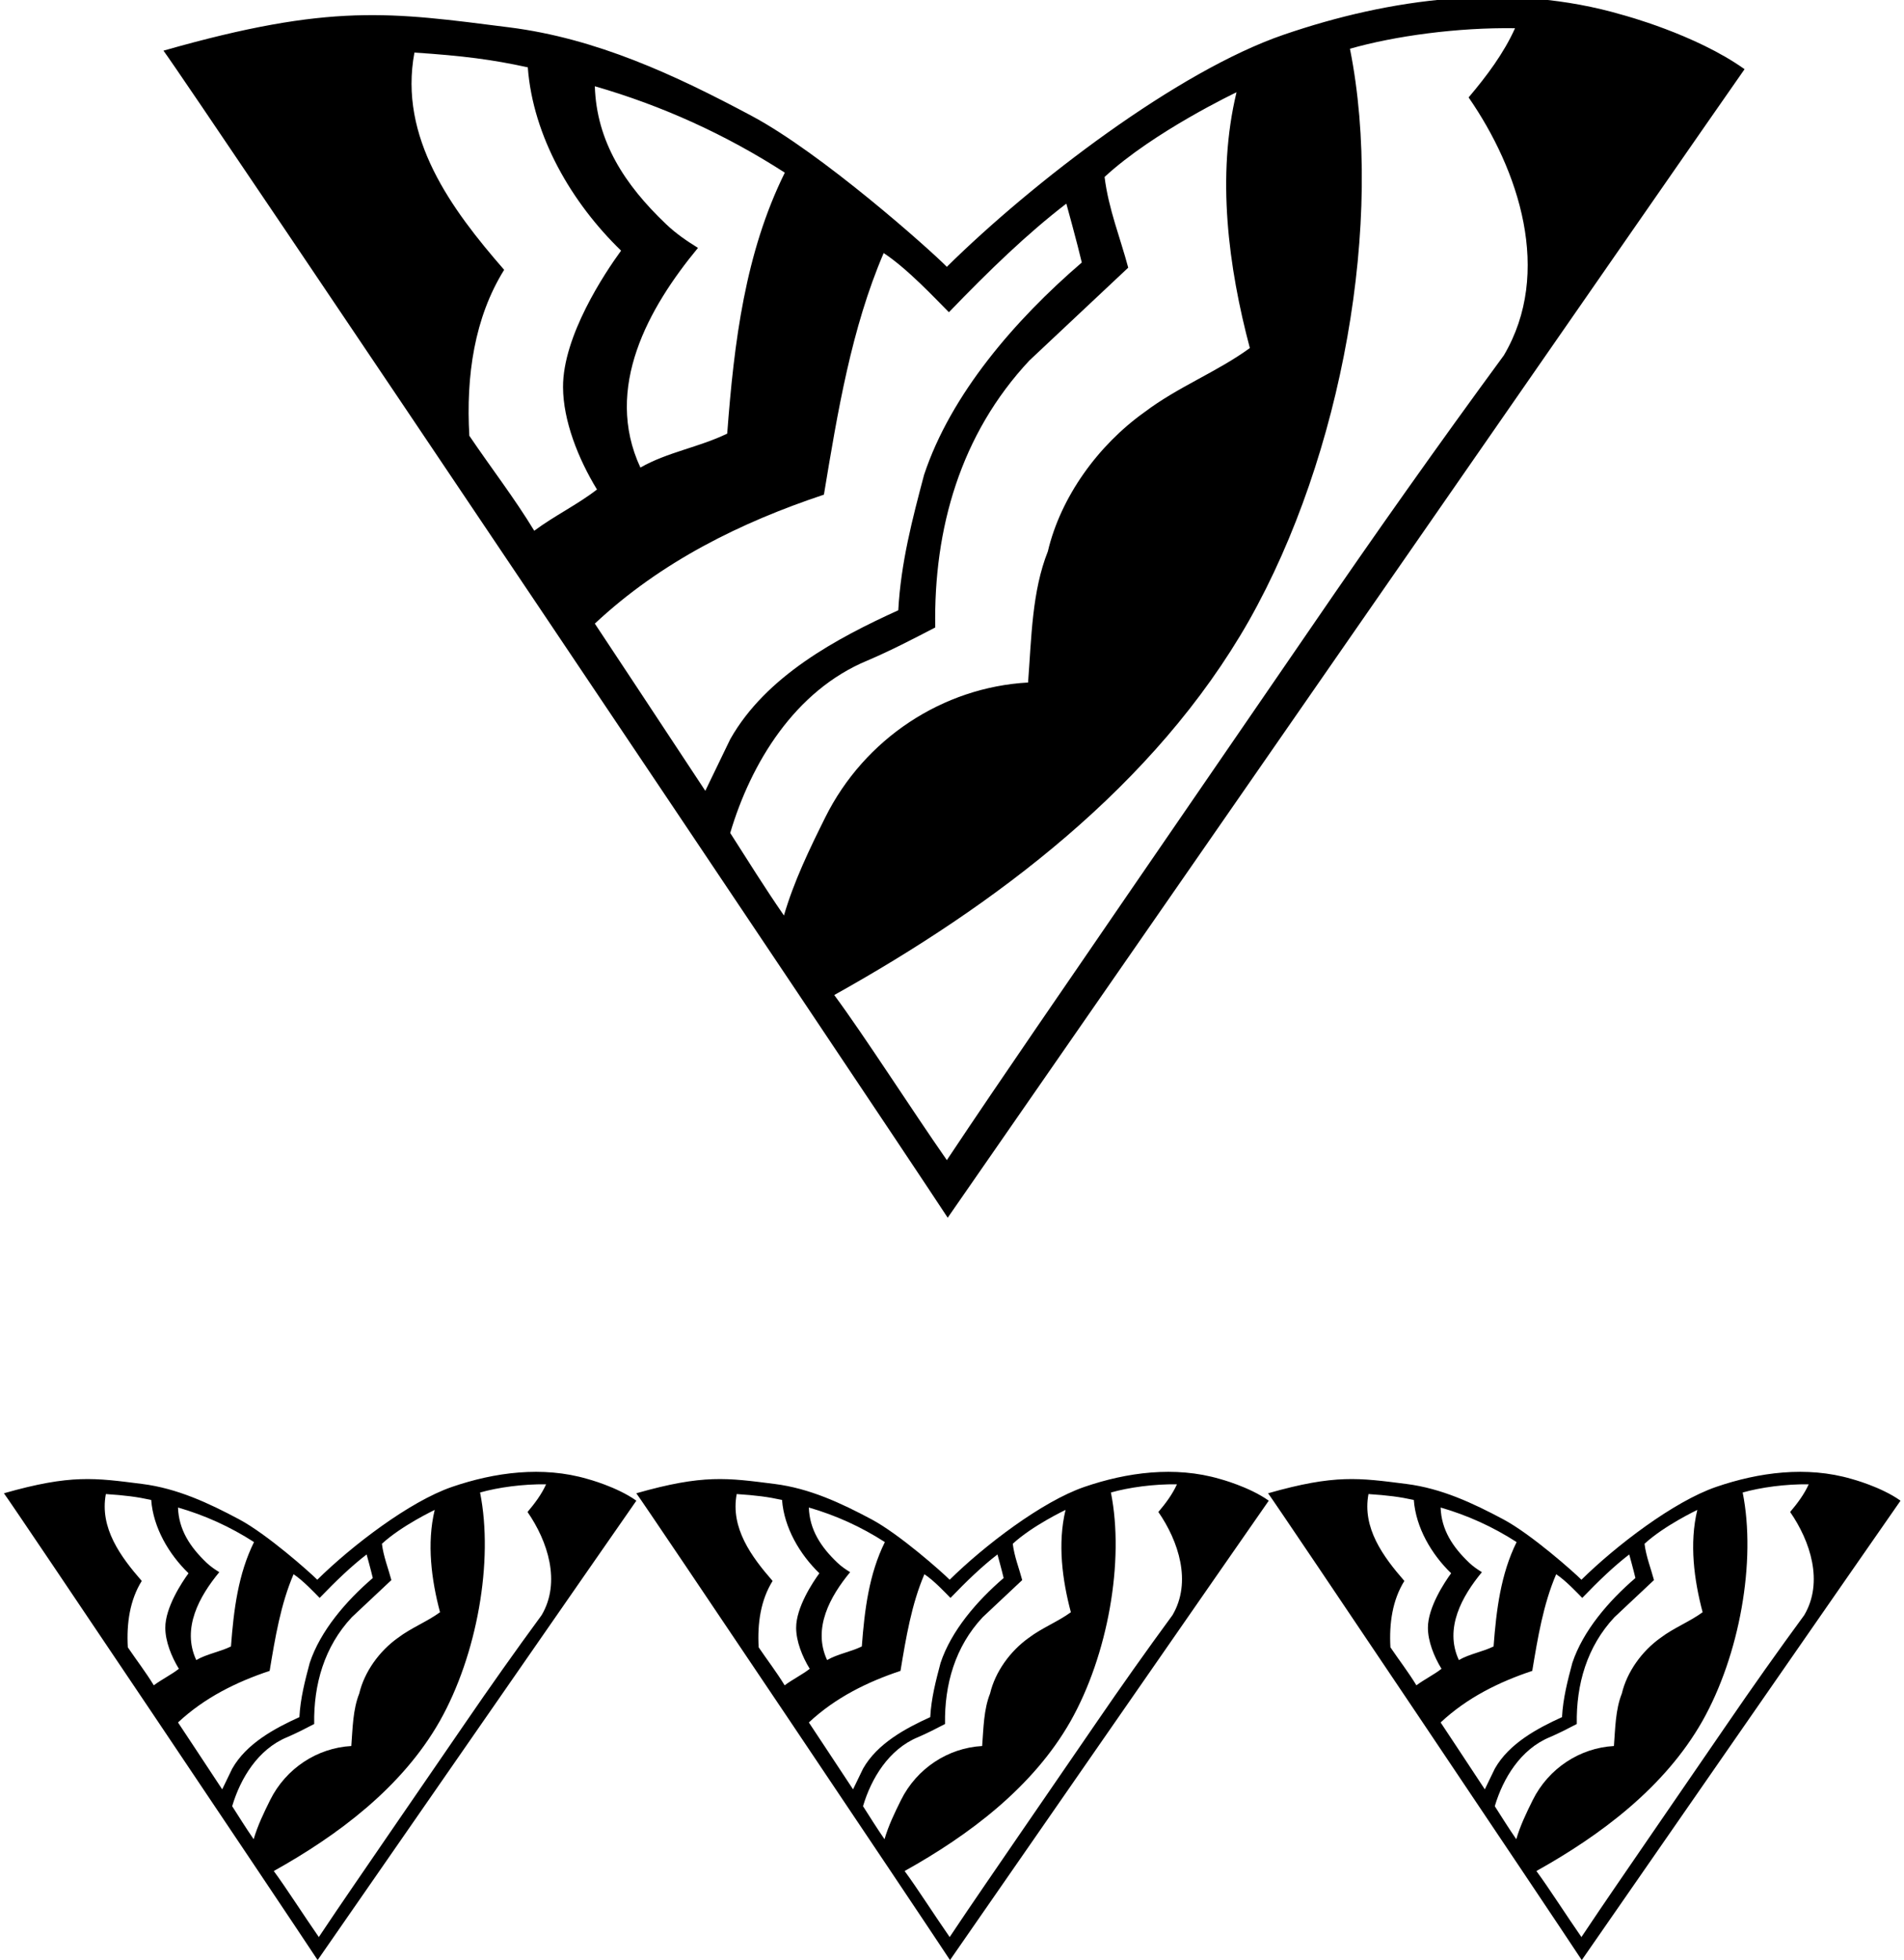 <?xml version="1.0" encoding="UTF-8"?>
<svg xmlns="http://www.w3.org/2000/svg" xmlns:xlink="http://www.w3.org/1999/xlink" width="443pt" height="456pt" viewBox="0 0 443 456" version="1.1">
<g id="surface1">
<path style=" stroke:none;fill-rule:nonzero;fill:rgb(0%,0%,0%);fill-opacity:1;" d="M 405.906 16.094 C 394.48 7.945 377.5 3.465 377.5 3.465 C 351.301 -4.234 323.352 -0.383 298.699 8.066 C 273.973 16.539 240.246 42.391 220.301 62.066 C 216.102 57.82 191.234 35.688 174.898 26.965 C 157.047 17.43 138.793 8.938 118.5 6.367 C 90.93 2.871 77.109 0.641 38.035 11.785 C 43.898 19.645 203.301 257.066 220.5 283.266 C 220.5 283.266 402.059 21.465 405.906 16.094 Z M 182.602 40.164 C 173.398 58.766 170.801 79.465 169.199 100.867 C 162.602 104.066 155.301 105.164 149 108.766 C 140.398 90.266 150.898 71.566 162.398 57.664 C 159.754 56.02 157.352 54.402 155 52.164 C 145.297 42.945 138.801 32.867 138.398 20.066 C 154 24.566 168.801 31.266 182.602 40.164 Z M 109.199 101.367 C 108.398 87.367 110.398 73.867 117.301 62.766 C 105 48.664 92.711 31.992 96.426 12.23 C 107.719 12.973 114.602 13.867 122.801 15.664 C 124 31.766 133.051 47.223 144.508 58.305 C 140.73 63.469 130.945 78.164 131 90.066 C 131.035 97.84 134.5 106.664 138.898 113.867 C 134.398 117.367 129 119.965 124.301 123.465 C 119.699 115.867 114.199 108.766 109.199 101.367 Z M 138.398 145.066 C 153.898 130.566 172.5 121.465 191.699 115.066 C 194.898 95.766 198.102 76.367 205.602 58.867 C 211.102 62.465 217.641 69.484 220.781 72.633 C 230.238 62.82 239 54.367 248.102 47.367 C 248.102 47.367 250.699 56.766 251.699 61.066 C 236.102 74.465 221.199 91.766 215 110.465 C 212.301 120.664 209.602 130.867 209 141.965 C 194.699 148.465 178.199 157.266 169.898 171.965 L 164.102 183.965 C 155.871 171.441 138.398 145.066 138.398 145.066 Z M 182.398 212.965 C 177.82 206.34 174 200.164 169.898 193.766 C 174.699 177.566 184.898 160.664 201.801 153.664 C 207.199 151.367 212.398 148.664 217.602 145.965 C 217.199 122.965 223.5 100.965 239.5 83.867 L 262.5 62.266 C 260.699 55.465 257.898 48.566 257 41.164 C 268.398 30.621 287.699 21.465 287.699 21.465 C 283 40.965 285.801 62.164 290.801 80.965 C 283.102 86.566 274.102 89.965 266.301 95.867 C 255.5 103.566 246.801 115.566 243.801 128.266 C 240.102 137.566 240 148.266 239.199 158.766 C 219.398 159.867 201.156 171.762 192 190.164 C 188.309 197.586 184.699 205.066 182.398 212.965 Z M 194.102 231.465 C 231.398 210.664 268.699 182.867 290.602 144.367 C 312.301 105.965 322.078 51.301 314.09 11.34 C 324.488 8.367 339.102 6.367 352.5 6.566 C 349.898 12.367 345.883 17.727 341.699 22.664 C 353.398 39.566 361.301 63.367 349.898 82.664 C 334.699 103.367 319.699 124.566 305.199 145.766 L 262 208.664 C 248 229.164 234.336 248.801 220.301 269.867 C 212 257.965 201.199 241.066 194.102 231.465 Z M 105.18 345.879 C 95.289 349.27 81.801 359.609 73.82 367.48 C 72.141 365.781 62.195 356.93 55.66 353.438 C 48.52 349.625 41.219 346.227 33.102 345.199 C 22.074 343.801 16.547 342.91 0.914 347.367 C 3.258 350.512 67.02 445.48 73.902 455.957 C 73.902 455.957 146.523 351.238 148.062 349.09 C 143.492 345.828 136.699 344.039 136.699 344.039 C 126.223 340.961 115.039 342.5 105.18 345.879 Z M 59.102 358.719 C 55.418 366.16 54.379 374.438 53.738 383 C 51.102 384.281 48.18 384.719 45.66 386.16 C 42.219 378.758 46.418 371.281 51.02 365.719 C 49.961 365.059 49 364.414 48.059 363.52 C 44.18 359.832 41.582 355.801 41.418 350.68 C 47.66 352.48 53.582 355.16 59.102 358.719 Z M 29.738 383.199 C 29.418 377.598 30.219 372.199 32.98 367.758 C 28.059 362.117 23.145 355.449 24.629 347.547 C 29.148 347.844 31.898 348.199 35.18 348.918 C 35.66 355.359 39.281 361.543 43.863 365.973 C 42.352 368.039 38.438 373.918 38.461 378.68 C 38.473 381.789 39.859 385.32 41.621 388.199 C 39.82 389.598 37.66 390.641 35.781 392.039 C 33.941 389 31.738 386.16 29.738 383.199 Z M 41.418 400.68 C 47.621 394.879 55.059 391.238 62.738 388.68 C 64.02 380.957 65.301 373.199 68.301 366.199 C 70.5 367.641 73.117 370.445 74.371 371.707 C 78.156 367.781 81.66 364.398 85.301 361.598 C 85.301 361.598 86.34 365.359 86.738 367.078 C 80.5 372.438 74.539 379.359 72.059 386.84 C 70.98 390.918 69.898 395 69.66 399.438 C 63.941 402.039 57.34 405.559 54.02 411.438 L 51.699 416.238 C 48.41 411.227 41.418 400.68 41.418 400.68 Z M 59.02 427.84 C 57.188 425.188 55.66 422.719 54.02 420.16 C 55.941 413.68 60.02 406.918 66.781 404.117 C 68.941 403.199 71.02 402.117 73.102 401.039 C 72.941 391.84 75.461 383.039 81.859 376.199 L 91.059 367.559 C 90.34 364.84 89.219 362.078 88.859 359.117 C 93.418 354.902 101.141 351.238 101.141 351.238 C 99.262 359.039 100.379 367.52 102.379 375.039 C 99.301 377.281 95.699 378.641 92.582 381 C 88.262 384.078 84.781 388.879 83.582 393.957 C 82.102 397.68 82.059 401.957 81.738 406.16 C 73.82 406.598 66.523 411.355 62.859 418.719 C 61.383 421.688 59.941 424.68 59.02 427.84 Z M 126.02 375.719 C 119.941 384 113.941 392.48 108.141 400.957 L 90.859 426.117 C 85.262 434.32 79.793 442.172 74.18 450.598 C 70.859 445.84 66.539 439.078 63.699 435.238 C 78.621 426.918 93.539 415.801 102.301 400.398 C 110.98 385.039 114.891 363.172 111.695 347.188 C 115.855 346 121.699 345.199 127.059 345.277 C 126.02 347.598 124.414 349.742 122.738 351.719 C 127.422 358.48 130.578 368 126.02 375.719 Z M 430.828 344.039 C 420.348 340.961 409.168 342.5 399.309 345.879 C 389.418 349.27 375.93 359.609 367.949 367.48 C 366.27 365.781 356.324 356.93 349.789 353.438 C 342.648 349.625 335.348 346.227 327.23 345.199 C 316.199 343.801 310.672 342.91 295.043 347.367 C 297.387 350.512 361.148 445.48 368.027 455.957 C 368.027 455.957 440.652 351.238 442.191 349.09 C 437.621 345.828 430.828 344.039 430.828 344.039 Z M 352.867 358.719 C 349.188 366.16 348.148 374.438 347.508 383 C 344.867 384.281 341.949 384.719 339.43 386.16 C 335.988 378.758 340.188 371.281 344.789 365.719 C 343.73 365.059 342.77 364.414 341.828 363.52 C 337.945 359.832 335.348 355.801 335.188 350.68 C 341.43 352.48 347.348 355.16 352.867 358.719 Z M 323.508 383.199 C 323.188 377.598 323.988 372.199 326.75 367.758 C 321.828 362.117 316.914 355.449 318.398 347.547 C 322.914 347.844 325.668 348.199 328.949 348.918 C 329.43 355.359 333.051 361.543 337.633 365.973 C 336.121 368.039 332.207 373.918 332.23 378.68 C 332.242 381.789 333.629 385.32 335.391 388.199 C 333.59 389.598 331.43 390.641 329.551 392.039 C 327.711 389 325.508 386.16 323.508 383.199 Z M 335.188 400.68 C 341.391 394.879 348.828 391.238 356.508 388.68 C 357.789 380.957 359.07 373.199 362.07 366.199 C 364.27 367.641 366.887 370.445 368.141 371.707 C 371.926 367.781 375.43 364.398 379.07 361.598 C 379.07 361.598 380.109 365.359 380.508 367.078 C 374.27 372.438 368.309 379.359 365.828 386.84 C 364.75 390.918 363.668 395 363.43 399.438 C 357.711 402.039 351.109 405.559 347.789 411.438 L 345.469 416.238 C 342.18 411.227 335.188 400.68 335.188 400.68 Z M 352.789 427.84 C 350.957 425.188 349.43 422.719 347.789 420.16 C 349.711 413.68 353.789 406.918 360.551 404.117 C 362.711 403.199 364.789 402.117 366.867 401.039 C 366.711 391.84 369.23 383.039 375.629 376.199 L 384.828 367.559 C 384.109 364.84 382.988 362.078 382.629 359.117 C 387.188 354.902 394.91 351.238 394.91 351.238 C 393.027 359.039 394.148 367.52 396.148 375.039 C 393.07 377.281 389.469 378.641 386.348 381 C 382.027 384.078 378.551 388.879 377.348 393.957 C 375.867 397.68 375.828 401.957 375.508 406.16 C 367.59 406.598 360.293 411.355 356.629 418.719 C 355.152 421.688 353.711 424.68 352.789 427.84 Z M 419.789 375.719 C 413.711 384 407.711 392.48 401.91 400.957 L 384.629 426.117 C 379.027 434.32 373.562 442.172 367.949 450.598 C 364.629 445.84 360.309 439.078 357.469 435.238 C 372.391 426.918 387.309 415.801 396.07 400.398 C 404.75 385.039 408.66 363.172 405.465 347.188 C 409.625 346 415.469 345.199 420.828 345.277 C 419.789 347.598 418.184 349.742 416.508 351.719 C 421.188 358.48 424.348 368 419.789 375.719 Z M 252.316 345.879 C 242.426 349.27 228.938 359.609 220.957 367.48 C 219.277 365.781 209.328 356.93 202.797 353.438 C 195.656 349.625 188.355 346.227 180.238 345.199 C 169.207 343.801 163.68 342.91 148.051 347.367 C 150.395 350.512 214.156 445.48 221.035 455.957 C 221.035 455.957 293.66 351.238 295.199 349.09 C 290.629 345.828 283.836 344.039 283.836 344.039 C 273.355 340.961 262.176 342.5 252.316 345.879 Z M 205.879 358.719 C 202.195 366.16 201.156 374.438 200.516 383 C 197.879 384.281 194.957 384.719 192.438 386.16 C 188.996 378.758 193.195 371.281 197.797 365.719 C 196.738 365.059 195.777 364.414 194.836 363.52 C 190.953 359.832 188.355 355.801 188.195 350.68 C 194.438 352.48 200.355 355.16 205.879 358.719 Z M 176.516 383.199 C 176.195 377.598 176.996 372.199 179.758 367.758 C 174.836 362.117 169.922 355.449 171.406 347.547 C 175.926 347.844 178.676 348.199 181.957 348.918 C 182.438 355.359 186.059 361.543 190.641 365.973 C 189.129 368.039 185.215 373.918 185.238 378.68 C 185.25 381.789 186.637 385.32 188.398 388.199 C 186.598 389.598 184.438 390.641 182.559 392.039 C 180.719 389 178.516 386.16 176.516 383.199 Z M 188.195 400.68 C 194.398 394.879 201.836 391.238 209.516 388.68 C 210.797 380.957 212.078 373.199 215.078 366.199 C 217.277 367.641 219.895 370.445 221.148 371.707 C 224.934 367.781 228.438 364.398 232.078 361.598 C 232.078 361.598 233.117 365.359 233.516 367.078 C 227.277 372.438 221.316 379.359 218.836 386.84 C 217.758 390.918 216.676 395 216.438 399.438 C 210.719 402.039 204.117 405.559 200.797 411.438 L 198.477 416.238 C 195.188 411.227 188.195 400.68 188.195 400.68 Z M 205.797 427.84 C 203.965 425.188 202.438 422.719 200.797 420.16 C 202.719 413.68 206.797 406.918 213.559 404.117 C 215.719 403.199 217.797 402.117 219.879 401.039 C 219.719 391.84 222.238 383.039 228.637 376.199 L 237.836 367.559 C 237.117 364.84 235.996 362.078 235.637 359.117 C 240.195 354.902 247.918 351.238 247.918 351.238 C 246.035 359.039 247.156 367.52 249.156 375.039 C 246.078 377.281 242.477 378.641 239.355 381 C 235.035 384.078 231.559 388.879 230.355 393.957 C 228.879 397.68 228.836 401.957 228.516 406.16 C 220.598 406.598 213.301 411.355 209.637 418.719 C 208.16 421.688 206.719 424.68 205.797 427.84 Z M 272.797 375.719 C 266.719 384 260.719 392.48 254.918 400.957 L 237.637 426.117 C 232.035 434.32 226.57 442.172 220.957 450.598 C 217.637 445.84 213.316 439.078 210.477 435.238 C 225.398 426.918 240.316 415.801 249.078 400.398 C 257.758 385.039 261.668 363.172 258.473 347.188 C 262.633 346 268.477 345.199 273.836 345.277 C 272.797 347.598 271.191 349.742 269.516 351.719 C 274.195 358.48 277.355 368 272.797 375.719 "/>
</g>
</svg>
